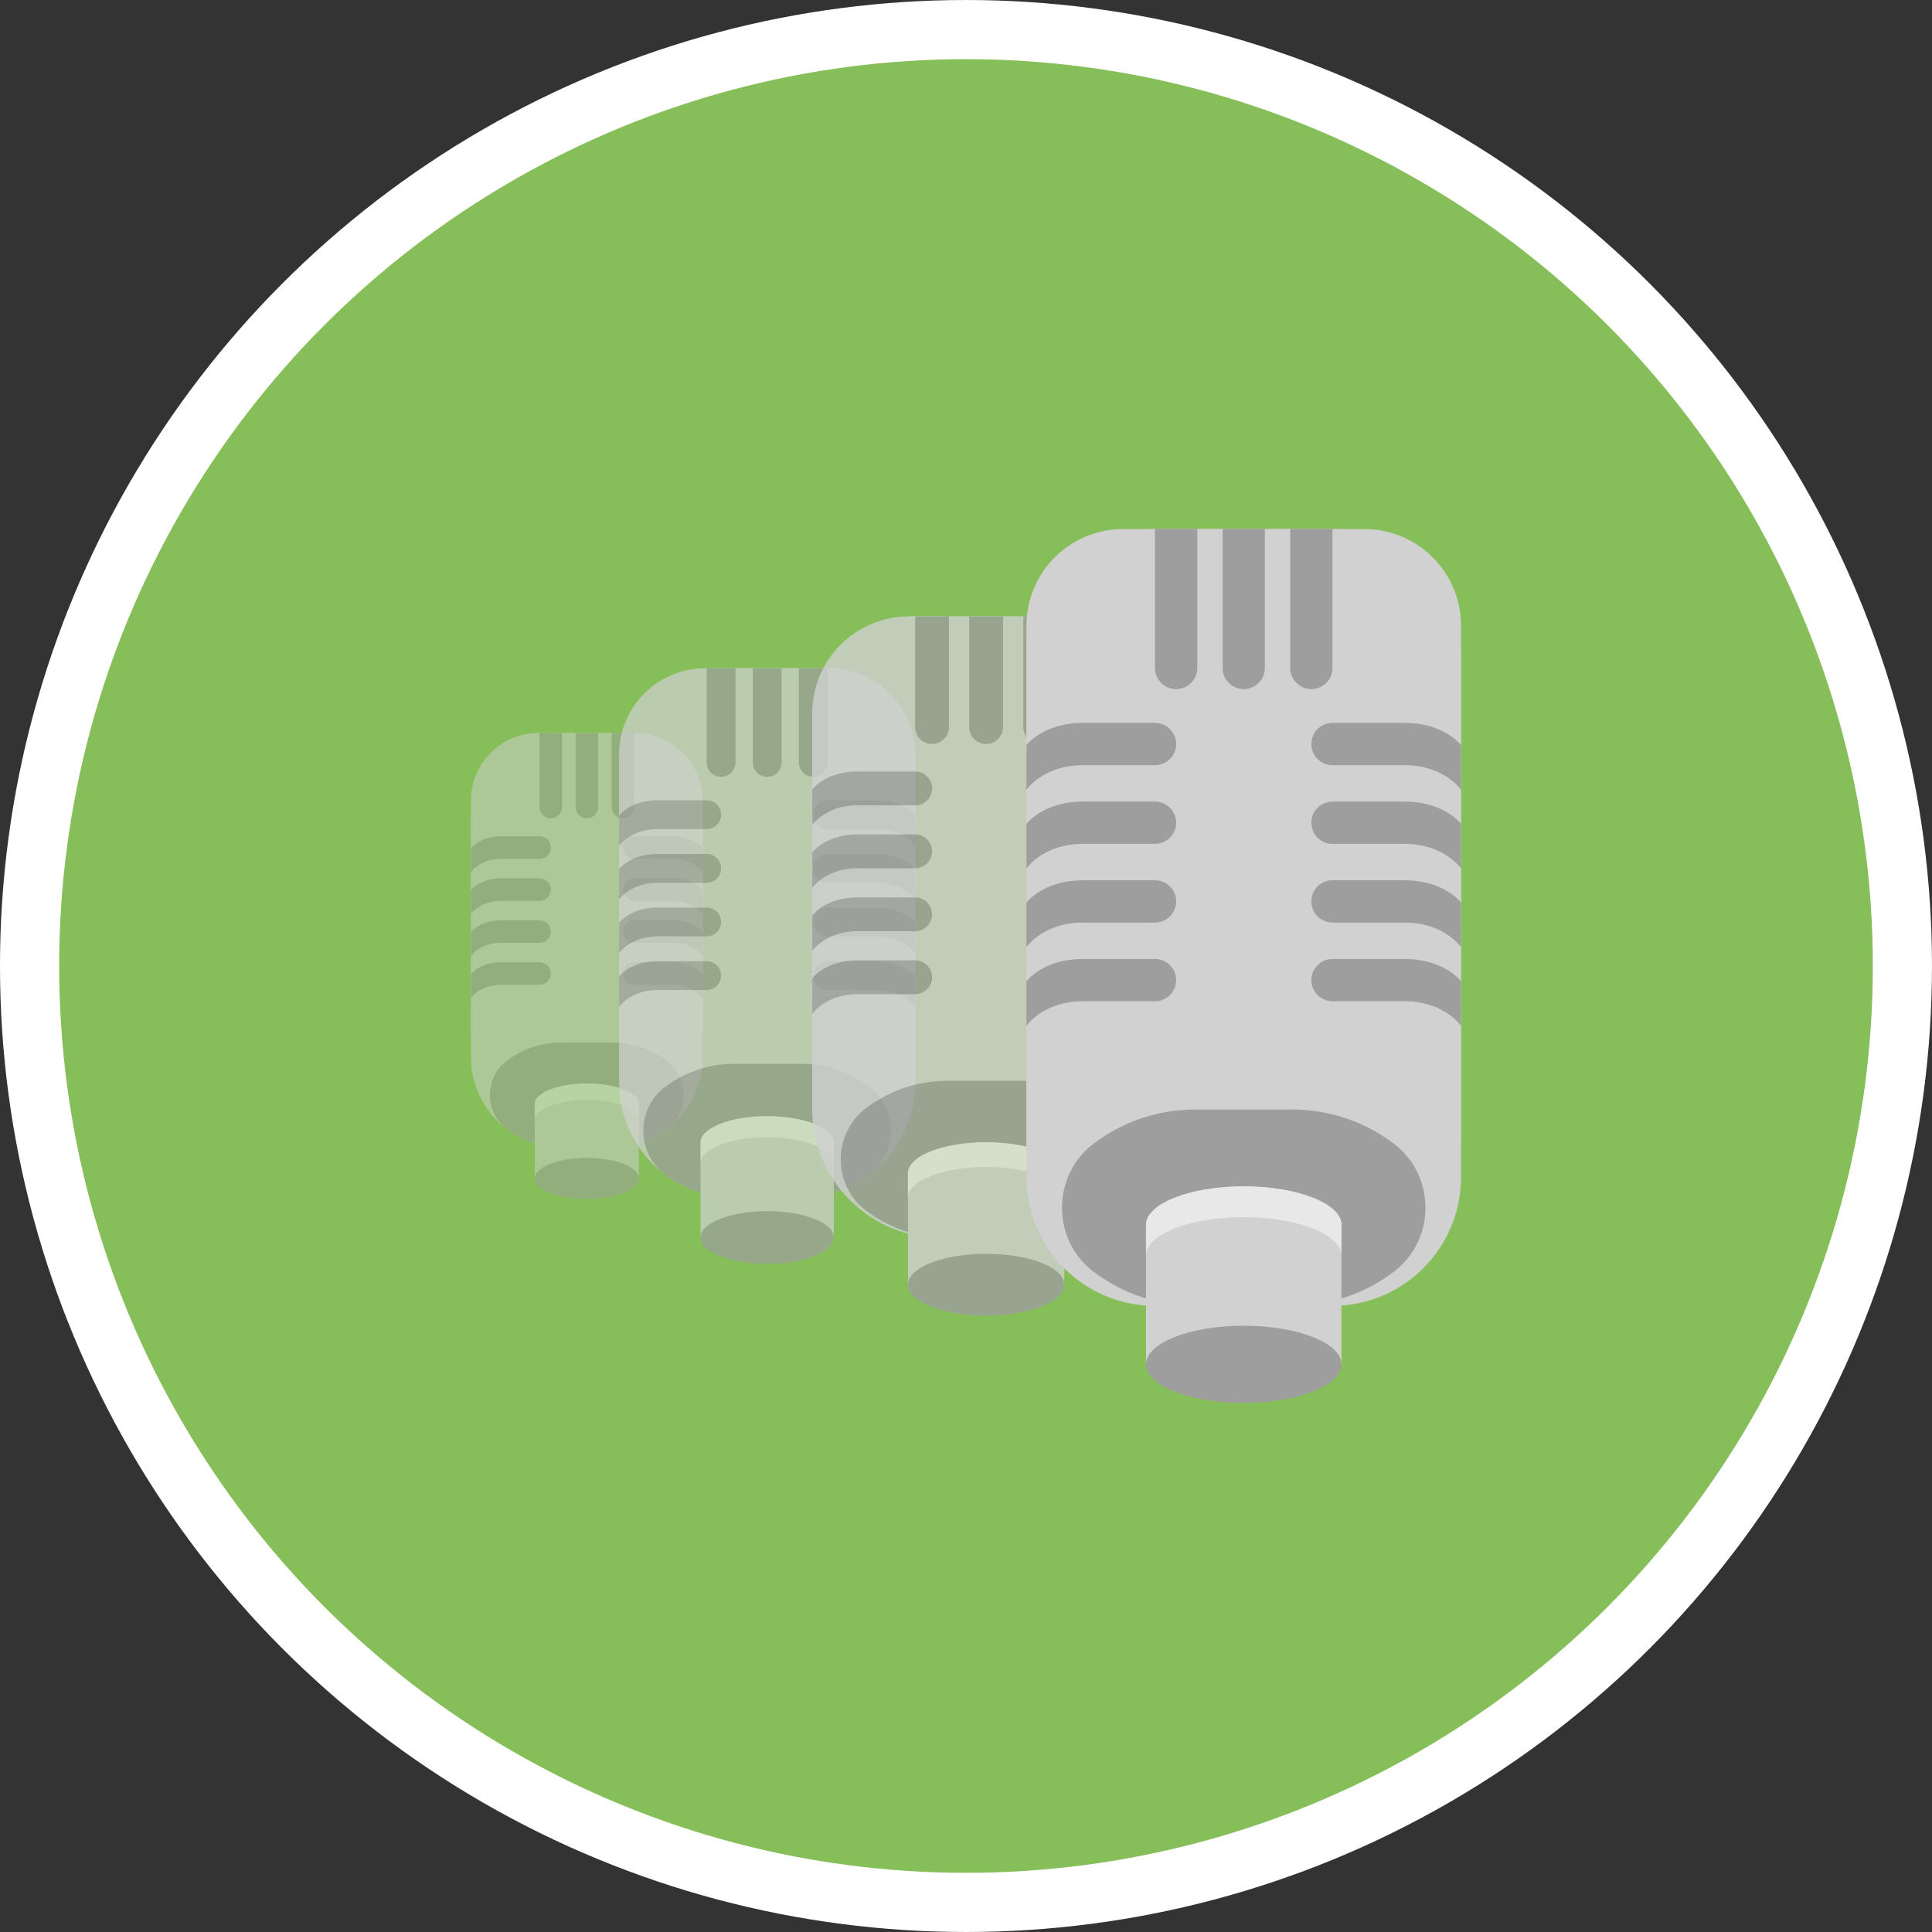 <svg xmlns="http://www.w3.org/2000/svg" version="1.0" viewBox="0 0 300 300"><rect x="0" y="0" width="300" height="300" fill="#333333" stroke="none"/><circle cx="149.998" cy="150" r="149.999" fill="#FFF"/><circle cx="150" cy="150" r="140.812" fill="#86BF5A"/><g opacity=".5"><path fill="#D1D1D1" d="M91.127 178.154c-9.941 0-18-8.059-18-18v-32.843c0-7.456 6.044-13.5 13.5-13.5h9c7.456 0 13.5 6.044 13.5 13.5v32.843c0 9.941-8.058 18-18 18z"/><path fill="#D1D1D1" d="M109.124 124.311v39.838c0 2.1-.462 4.089-1.288 5.874-2.219 4.796-7.078 8.129-12.715 8.129h-7.989c-5.636 0-10.495-3.333-12.715-8.129a13.948 13.948 0 01-1.288-5.874v-39.838c0-5.797 4.698-10.502 10.502-10.502h14.99c5.805 0 10.503 4.705 10.503 10.502z"/><path fill="#9E9E9E" d="M103.558 164.716c3.492 2.642 3.491 7.971-.002 10.611a13.942 13.942 0 01-8.435 2.825h-7.989a13.942 13.942 0 01-8.435-2.825c-3.493-2.64-3.494-7.969-.002-10.611a13.935 13.935 0 018.436-2.828h7.989c3.169 0 6.091 1.053 8.438 2.828zm-16.281-50.907v11.504a1.75 1.75 0 01-3.5 0v-11.504h3.5zm5.601 0v11.504a1.75 1.75 0 01-3.5 0v-11.504h3.5zm5.601 0v11.504a1.75 1.75 0 01-3.5 0v-11.504h3.5zm-1.75 37.36c0 .966.784 1.75 1.75 1.75h5.95c3.326 0 4.699 2.045 4.699 2.045v-3.697s-1.374-1.849-4.699-1.849h-5.95a1.751 1.751 0 00-1.75 1.751zm0-6.518c0 .966.784 1.75 1.75 1.75h5.95c3.326 0 4.699 2.045 4.699 2.045v-3.697s-1.374-1.849-4.699-1.849h-5.95a1.75 1.75 0 00-1.75 1.751zm0-6.519c0 .966.784 1.75 1.75 1.75h5.95c3.326 0 4.699 2.045 4.699 2.045v-3.697s-1.374-1.849-4.699-1.849h-5.95a1.752 1.752 0 00-1.75 1.751zm0-6.518c0 .966.784 1.75 1.75 1.75h5.95c3.326 0 4.699 2.045 4.699 2.045v-3.697s-1.374-1.849-4.699-1.849h-5.95a1.75 1.75 0 00-1.75 1.751zm-11.2 19.555a1.75 1.75 0 01-1.75 1.75h-5.95c-3.326 0-4.699 2.045-4.699 2.045v-3.697s1.374-1.849 4.699-1.849h5.95c.966.001 1.75.784 1.75 1.751zm0-6.518a1.75 1.75 0 01-1.75 1.75h-5.95c-3.326 0-4.699 2.045-4.699 2.045v-3.697s1.374-1.849 4.699-1.849h5.95c.966 0 1.75.784 1.75 1.751zm0-6.519a1.75 1.75 0 01-1.75 1.75h-5.95c-3.326 0-4.699 2.045-4.699 2.045v-3.697s1.374-1.849 4.699-1.849h5.95c.966.001 1.75.785 1.75 1.751zm0-6.518a1.75 1.75 0 01-1.75 1.75h-5.95c-3.326 0-4.699 2.045-4.699 2.045v-3.697s1.374-1.849 4.699-1.849h5.95c.966 0 1.75.784 1.75 1.751z"/><path fill="#D1D1D1" d="M99.224 171.451c0-1.766-3.625-3.198-8.097-3.198s-8.095 1.432-8.095 3.198v11.568H99.22v-11.556c0-.004.004-.008.004-.012z"/><path fill="#E8E8E8" d="M91.127 170.803c4.459 0 8.073 1.424 8.093 3.183v-2.524c0-.004.004-.008.004-.012 0-1.766-3.625-3.198-8.097-3.198s-8.095 1.432-8.095 3.198V174c0-1.765 3.623-3.197 8.095-3.197z"/><ellipse cx="91.127" cy="182.994" fill="#9E9E9E" rx="8.096" ry="3.198"/></g><g opacity=".7"><path fill="#D1D1D1" d="M122.126 185.973h-5.997c-11.046 0-20-8.954-20-20v-47.212c0-8.284 6.716-15 15-15h15.997c8.284 0 15 6.716 15 15v47.212c0 11.045-8.954 20-20 20z"/><path fill="#D1D1D1" d="M142.122 117.177v50.902c0 2.684-.591 5.225-1.646 7.506-2.836 6.128-9.044 10.386-16.246 10.386h-10.207c-7.201 0-13.41-4.258-16.246-10.386a17.814 17.814 0 01-1.646-7.506v-50.902c0-7.407 6.003-13.419 13.419-13.419h19.153c7.416 0 13.419 6.012 13.419 13.419z"/><path fill="#9E9E9E" d="M135.009 168.803c4.462 3.375 4.461 10.185-.002 13.558a17.814 17.814 0 01-10.777 3.61h-10.207c-4.047 0-7.78-1.344-10.777-3.61-4.463-3.373-4.464-10.183-.002-13.558a17.805 17.805 0 0110.779-3.613h10.207a17.8 17.8 0 0110.779 3.613zm-20.802-65.045v14.698a2.237 2.237 0 01-4.472 0v-14.698h4.472zm7.157 0v14.698a2.237 2.237 0 01-4.472 0v-14.698h4.472zm7.157 0v14.698a2.237 2.237 0 01-4.472 0v-14.698h4.472zm-2.237 47.736a2.237 2.237 0 002.236 2.236h7.602c4.249 0 6.004 2.613 6.004 2.613v-4.723s-1.755-2.362-6.004-2.362h-7.602a2.236 2.236 0 00-2.236 2.236zm0-8.329a2.237 2.237 0 002.236 2.236h7.602c4.249 0 6.004 2.613 6.004 2.613v-4.723s-1.755-2.362-6.004-2.362h-7.602a2.236 2.236 0 00-2.236 2.236zm0-8.329a2.237 2.237 0 002.236 2.236h7.602c4.249 0 6.004 2.613 6.004 2.613v-4.723s-1.755-2.362-6.004-2.362h-7.602a2.237 2.237 0 00-2.236 2.236zm0-8.328a2.237 2.237 0 002.236 2.236h7.602c4.249 0 6.004 2.613 6.004 2.613v-4.723s-1.755-2.362-6.004-2.362h-7.602a2.236 2.236 0 00-2.236 2.236zm-14.31 24.986a2.237 2.237 0 01-2.236 2.236h-7.602c-4.249 0-6.004 2.613-6.004 2.613v-4.723s1.755-2.362 6.004-2.362h7.602a2.236 2.236 0 012.236 2.236zm0-8.329a2.237 2.237 0 01-2.236 2.236h-7.602c-4.249 0-6.004 2.613-6.004 2.613v-4.723s1.755-2.362 6.004-2.362h7.602a2.236 2.236 0 012.236 2.236zm0-8.329a2.237 2.237 0 01-2.236 2.236h-7.602c-4.249 0-6.004 2.613-6.004 2.613v-4.723s1.755-2.362 6.004-2.362h7.602a2.237 2.237 0 012.236 2.236zm0-8.328a2.237 2.237 0 01-2.236 2.236h-7.602c-4.249 0-6.004 2.613-6.004 2.613v-4.723s1.755-2.362 6.004-2.362h7.602a2.236 2.236 0 012.236 2.236z"/><path fill="#D1D1D1" d="M129.472 177.408c0-2.256-4.632-4.086-10.345-4.086-5.714 0-10.344 1.83-10.344 4.086v14.78h20.684v-14.765c0-.005.005-.01.005-.015z"/><path fill="#E8E8E8" d="M119.127 176.58c5.698 0 10.315 1.82 10.34 4.067v-3.224c0-.005.005-.01.005-.016 0-2.256-4.632-4.086-10.345-4.086-5.714 0-10.344 1.83-10.344 4.086v3.258c0-2.255 4.63-4.085 10.344-4.085z"/><ellipse cx="119.127" cy="192.156" fill="#9E9E9E" rx="10.345" ry="4.086"/></g><g opacity=".8"><path fill="#D1D1D1" d="M160.126 192.229h-13.997c-11.046 0-20-8.954-20-20v-61.51c0-8.284 6.716-15 15-15h23.997c8.284 0 15 6.716 15 15v61.51c0 11.046-8.955 20-20 20z"/><path fill="#D1D1D1" d="M180.121 111.468v59.755a20.92 20.92 0 01-1.932 8.811c-3.329 7.194-10.617 12.192-19.071 12.192h-11.983c-8.454 0-15.742-4.999-19.071-12.192a20.923 20.923 0 01-1.932-8.811v-59.755c0-8.695 7.047-15.753 15.753-15.753h22.484c8.705.001 15.752 7.058 15.752 15.753z"/><path fill="#9E9E9E" d="M171.771 172.073c5.238 3.962 5.237 11.956-.003 15.916a20.914 20.914 0 01-12.651 4.238h-11.983c-4.75 0-9.133-1.578-12.651-4.238-5.24-3.96-5.24-11.953-.003-15.916a20.902 20.902 0 0112.654-4.241h11.983c4.752 0 9.135 1.579 12.654 4.241zm-24.419-76.357v17.255a2.626 2.626 0 01-5.25 0V95.716h5.25zm8.401 0v17.255a2.626 2.626 0 01-5.25 0V95.716h5.25zm8.401 0v17.255a2.626 2.626 0 01-5.25 0V95.716h5.25zm-2.625 56.037a2.626 2.626 0 002.625 2.625h8.924c4.988 0 7.049 3.067 7.049 3.067V151.9s-2.06-2.773-7.049-2.773h-8.924a2.627 2.627 0 00-2.625 2.626zm0-9.777a2.626 2.626 0 002.625 2.625h8.924c4.988 0 7.049 3.067 7.049 3.067v-5.545s-2.06-2.773-7.049-2.773h-8.924a2.627 2.627 0 00-2.625 2.626zm0-9.777a2.626 2.626 0 002.625 2.625h8.924c4.988 0 7.049 3.067 7.049 3.067v-5.545s-2.06-2.773-7.049-2.773h-8.924a2.627 2.627 0 00-2.625 2.626zm0-9.777a2.626 2.626 0 002.625 2.625h8.924c4.988 0 7.049 3.067 7.049 3.067v-5.545s-2.06-2.773-7.049-2.773h-8.924a2.626 2.626 0 00-2.625 2.626zm-16.799 29.331a2.626 2.626 0 01-2.625 2.625h-8.924c-4.988 0-7.049 3.067-7.049 3.067V151.9s2.06-2.773 7.049-2.773h8.924a2.628 2.628 0 012.625 2.626zm0-9.777a2.626 2.626 0 01-2.625 2.625h-8.924c-4.988 0-7.049 3.067-7.049 3.067v-5.545s2.06-2.773 7.049-2.773h8.924a2.628 2.628 0 012.625 2.626zm0-9.777a2.626 2.626 0 01-2.625 2.625h-8.924c-4.988 0-7.049 3.067-7.049 3.067v-5.545s2.06-2.773 7.049-2.773h8.924a2.627 2.627 0 012.625 2.626zm0-9.777a2.626 2.626 0 01-2.625 2.625h-8.924c-4.988 0-7.049 3.067-7.049 3.067v-5.545s2.06-2.773 7.049-2.773h8.924a2.627 2.627 0 012.625 2.626z"/><path fill="#D1D1D1" d="M165.271 182.174c0-2.649-5.437-4.797-12.144-4.797s-12.143 2.148-12.143 4.797v17.351h24.281v-17.333c.001-.006.006-.011.006-.018z"/><path fill="#E8E8E8" d="M153.127 181.203c6.689 0 12.109 2.136 12.139 4.775v-3.785c0-.006.006-.012.006-.018 0-2.649-5.437-4.797-12.144-4.797s-12.143 2.148-12.143 4.797V186c-.001-2.649 5.434-4.797 12.142-4.797z"/><ellipse cx="153.127" cy="199.488" fill="#9E9E9E" rx="12.144" ry="4.796"/></g><path fill="#D1D1D1" d="M206.87 202.779h-27.487c-11.046 0-20-8.954-20-20v-85.62c0-8.284 6.716-15 15-15h37.487c8.284 0 15 6.716 15 15v85.62c0 11.045-8.954 20-20 20z"/><path fill="#D1D1D1" d="M226.864 101.842v74.682c0 3.938-.866 7.666-2.415 11.012-4.161 8.991-13.269 15.238-23.835 15.238h-14.976c-10.566 0-19.674-6.247-23.835-15.238a26.142 26.142 0 01-2.415-11.012v-74.682c0-10.867 8.807-19.688 19.688-19.688h28.101c10.88.001 19.687 8.821 19.687 19.688z"/><path fill="#9E9E9E" d="M216.429 177.587c6.546 4.952 6.545 14.943-.003 19.892a26.134 26.134 0 01-15.812 5.296h-14.976a26.14 26.14 0 01-15.812-5.296c-6.549-4.949-6.55-14.94-.003-19.892a26.125 26.125 0 0115.815-5.301h14.976a26.125 26.125 0 0115.815 5.301zm-30.52-95.432v21.565c0 1.811-1.47 3.281-3.281 3.281s-3.281-1.47-3.281-3.281V82.155h6.562zm10.5 0v21.565c0 1.811-1.47 3.281-3.281 3.281s-3.281-1.47-3.281-3.281V82.155h6.562zm10.5 0v21.565c0 1.811-1.47 3.281-3.281 3.281s-3.281-1.47-3.281-3.281V82.155h6.562zm-3.281 70.036a3.282 3.282 0 003.281 3.281h11.154c6.234 0 8.81 3.833 8.81 3.833v-6.93s-2.575-3.466-8.81-3.466h-11.154a3.284 3.284 0 00-3.281 3.282zm0-12.219a3.282 3.282 0 003.281 3.281h11.154c6.234 0 8.81 3.833 8.81 3.833v-6.93s-2.575-3.466-8.81-3.466h-11.154a3.283 3.283 0 00-3.281 3.282zm0-12.22a3.282 3.282 0 003.281 3.281h11.154c6.234 0 8.81 3.833 8.81 3.833v-6.93s-2.575-3.466-8.81-3.466h-11.154a3.283 3.283 0 00-3.281 3.282zm0-12.22a3.282 3.282 0 003.281 3.281h11.154c6.234 0 8.81 3.833 8.81 3.833v-6.93s-2.575-3.466-8.81-3.466h-11.154a3.284 3.284 0 00-3.281 3.282zm-20.996 36.659a3.282 3.282 0 01-3.281 3.281h-11.154c-6.234 0-8.81 3.833-8.81 3.833v-6.93s2.575-3.466 8.81-3.466h11.154a3.284 3.284 0 013.281 3.282zm0-12.219a3.282 3.282 0 01-3.281 3.281h-11.154c-6.234 0-8.81 3.833-8.81 3.833v-6.93s2.575-3.466 8.81-3.466h11.154a3.283 3.283 0 013.281 3.282zm0-12.22a3.282 3.282 0 01-3.281 3.281h-11.154c-6.234 0-8.81 3.833-8.81 3.833v-6.93s2.575-3.466 8.81-3.466h11.154a3.283 3.283 0 013.281 3.282zm0-12.22a3.282 3.282 0 01-3.281 3.281h-11.154c-6.234 0-8.81 3.833-8.81 3.833v-6.93s2.575-3.466 8.81-3.466h11.154a3.284 3.284 0 013.281 3.282z"/><path fill="#D1D1D1" d="M208.305 190.212c0-3.31-6.795-5.995-15.178-5.995s-15.176 2.685-15.176 5.995v21.686h30.347v-21.663c0-.008.007-.015.007-.023z"/><path fill="#E8E8E8" d="M193.126 188.998c8.36 0 15.134 2.67 15.171 5.967v-4.731c0-.008.007-.015.007-.023 0-3.31-6.795-5.995-15.178-5.995s-15.176 2.685-15.176 5.995v4.781c0-3.309 6.793-5.994 15.176-5.994z"/><ellipse cx="193.127" cy="211.851" fill="#9E9E9E" rx="15.178" ry="5.994"/></svg>